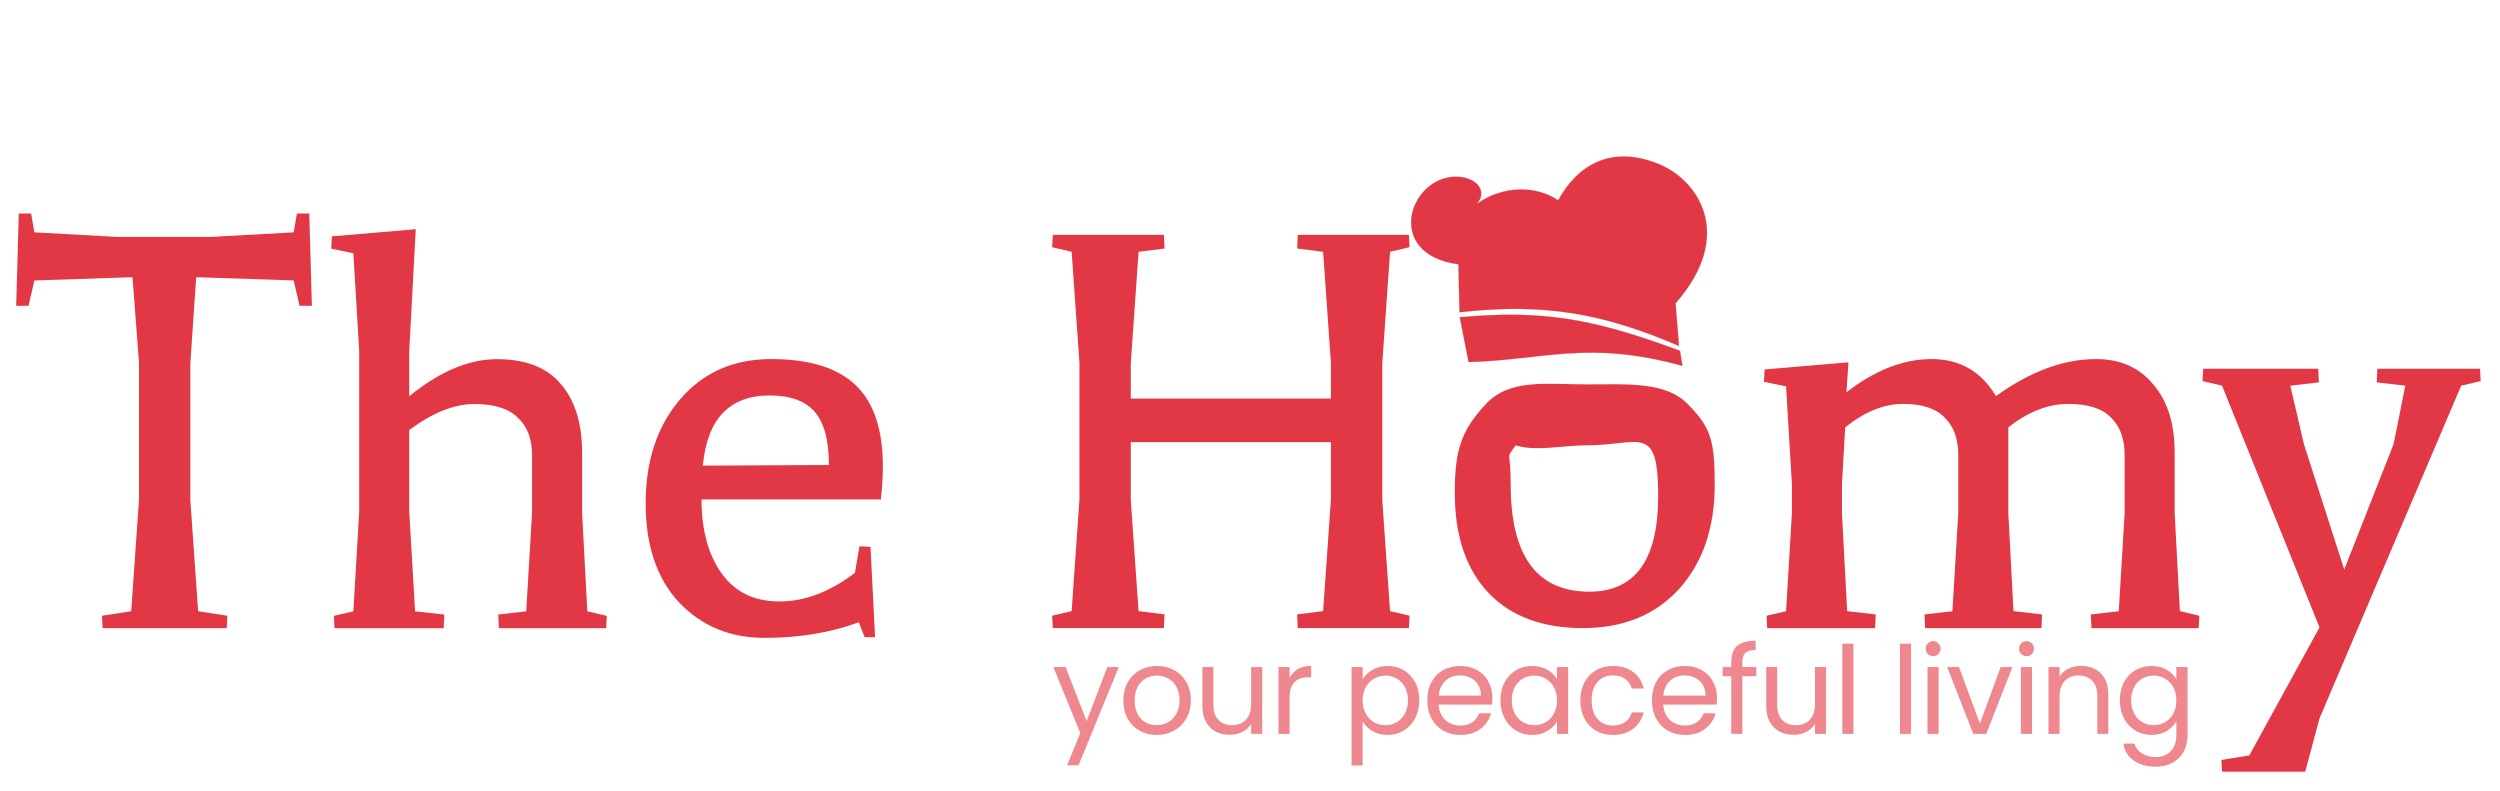 <svg width="117" height="37" viewBox="0 0 117 37" fill="none" xmlns="http://www.w3.org/2000/svg">
<path d="M115.183 18.049L108.553 33.62L107.884 36.114H103.991L103.961 35.566L105.269 35.353L108.553 29.362L103.991 18.049L103.079 17.836L103.11 17.258H108.493L108.523 17.896L107.185 18.049L107.824 20.786L109.709 26.655L112.02 20.786L112.568 18.049L111.23 17.896L111.26 17.258H116.065L116.096 17.836L115.183 18.049Z" fill="#E23744"/>
<path d="M102.9 29.396H97.882L97.851 28.757L99.159 28.605L99.433 24.012V21.306C99.433 20.535 99.22 19.947 98.794 19.542C98.389 19.116 97.72 18.903 96.787 18.903C95.854 18.903 94.922 19.268 93.989 19.998V24.012L94.232 28.605H94.263L95.57 28.757L95.54 29.396H90.096L90.066 28.757L91.373 28.605L91.647 24.012V21.306C91.647 20.535 91.434 19.947 91.008 19.542C90.603 19.116 89.954 18.903 89.062 18.903C88.17 18.903 87.268 19.268 86.355 19.998L86.203 22.674V24.012L86.447 28.605H86.477L87.785 28.757L87.754 29.396H82.706L82.675 28.818L83.588 28.605L83.862 24.012V22.674L83.588 18.082L82.554 17.869L82.584 17.291L86.507 16.957L86.416 18.356C87.754 17.322 89.082 16.805 90.4 16.805C91.718 16.805 92.722 17.383 93.411 18.538C95.013 17.383 96.574 16.805 98.095 16.805C99.23 16.805 100.122 17.2 100.771 17.991C101.44 18.761 101.775 19.826 101.775 21.184V24.012L102.018 28.605H102.048L102.93 28.818L102.9 29.396Z" fill="#E23744"/>
<path d="M74.379 27.691C76.529 27.691 77.603 26.201 77.603 23.221C77.603 19.774 76.752 20.841 74.258 20.841C73.143 20.841 71.867 21.142 70.935 20.841C70.449 21.53 70.7 20.99 70.7 22.673C70.7 26.019 71.926 27.691 74.379 27.691ZM74.075 29.395C72.19 29.395 70.72 28.847 69.665 27.752C68.611 26.637 68.084 25.076 68.084 23.069C68.084 21.041 68.394 20.157 69.51 18.94C70.625 17.703 72.372 17.99 74.258 17.99C76.164 17.99 77.98 17.845 79.014 18.94C80.068 20.015 80.249 20.625 80.249 22.673C80.249 24.701 79.692 26.333 78.576 27.57C77.461 28.786 75.961 29.395 74.075 29.395Z" fill="#E23744"/>
<path d="M53.285 11.783L52.92 17.014V18.656H62.287V16.983L61.922 11.783L60.706 11.631L60.736 10.992H65.937L65.967 11.57L65.055 11.783L64.69 17.014V23.401L65.055 28.601L65.967 28.814L65.937 29.392H60.736L60.706 28.753L61.922 28.601L62.287 23.37V20.694H52.92V23.401L53.285 28.601L54.502 28.753L54.471 29.392H49.271L49.24 28.814L50.153 28.601L50.518 23.37V16.983L50.153 11.783L49.24 11.57L49.271 10.992H54.471L54.502 11.631L53.285 11.783Z" fill="#E23744"/>
<path d="M35.782 29.852C34.16 29.852 32.822 29.294 31.768 28.179C30.734 27.064 30.217 25.523 30.217 23.556C30.217 21.569 30.754 19.947 31.829 18.69C32.903 17.433 34.322 16.805 36.087 16.805C37.871 16.805 39.189 17.21 40.04 18.021C40.892 18.832 41.318 20.099 41.318 21.823C41.318 22.309 41.287 22.826 41.226 23.374H32.832C32.832 24.813 33.147 25.969 33.775 26.841C34.404 27.713 35.306 28.149 36.482 28.149C37.658 28.149 38.834 27.703 40.01 26.811L40.223 25.564L40.74 25.594L40.953 29.821H40.466L40.192 29.122C38.874 29.608 37.404 29.852 35.782 29.852ZM32.893 21.792L38.793 21.762C38.793 20.606 38.57 19.775 38.124 19.268C37.678 18.761 36.979 18.508 36.026 18.508C34.14 18.508 33.096 19.603 32.893 21.792Z" fill="#E23744"/>
<path d="M15.655 29.4L15.625 28.822L16.537 28.609L16.811 23.926V16.444L16.537 11.852L15.503 11.639L15.533 11.061L19.457 10.727L19.152 16.444V18.543C20.572 17.387 21.94 16.809 23.258 16.809C24.596 16.809 25.59 17.194 26.239 17.965C26.908 18.735 27.242 19.81 27.242 21.189V23.986L27.486 28.609L28.398 28.822L28.367 29.4H23.349L23.319 28.761L24.627 28.609L24.901 23.986V21.31C24.901 20.54 24.677 19.952 24.231 19.546C23.806 19.12 23.126 18.908 22.194 18.908C21.261 18.908 20.247 19.313 19.152 20.124V23.926L19.426 28.609L20.795 28.761L20.764 29.4H15.655Z" fill="#E23744"/>
<path d="M1.609 10.874L5.472 11.087H9.882L13.744 10.874L13.896 9.992H14.474L14.596 14.311H14.018L13.744 13.125L9.182 12.973L8.908 17.017V23.404L9.273 28.605L10.642 28.818L10.612 29.396H4.803L4.772 28.818L6.141 28.605L6.506 23.374V16.987L6.202 12.973L1.609 13.125L1.336 14.311H0.758L0.879 9.992H1.457L1.609 10.874Z" fill="#E23744"/>
<path d="M78.576 16.19C75.016 14.657 72.246 14.166 68.305 14.612L68.255 12.369C64.706 11.893 65.984 8.193 68.207 8.273C69.12 8.306 69.622 8.952 69.124 9.532C70.389 8.658 71.907 8.69 72.922 9.377C73.82 7.727 75.403 6.77 77.623 7.675C79.491 8.436 81.212 11.008 78.415 14.193L78.576 16.19Z" fill="#E23744" stroke="#E23744" stroke-width="0.009"/>
<path d="M68.319 14.848C72.16 14.506 74.483 14.881 78.622 16.418L78.738 17.121C74.305 15.9 72.26 16.849 68.731 16.943L68.319 14.848Z" fill="#E23744" stroke="#E23744" stroke-width="0.009"/>
<path d="M52.359 31.219L50.477 35.815H49.941L50.557 34.309L49.297 31.219H49.873L50.854 33.751L51.823 31.219H52.359ZM54.13 34.395C53.837 34.395 53.571 34.328 53.331 34.196C53.096 34.062 52.909 33.874 52.772 33.631C52.639 33.384 52.573 33.099 52.573 32.776C52.573 32.456 52.641 32.175 52.778 31.932C52.919 31.684 53.109 31.496 53.348 31.367C53.588 31.234 53.856 31.168 54.152 31.168C54.449 31.168 54.717 31.234 54.956 31.367C55.196 31.496 55.384 31.683 55.521 31.926C55.662 32.169 55.732 32.453 55.732 32.776C55.732 33.099 55.66 33.384 55.515 33.631C55.375 33.874 55.183 34.062 54.939 34.196C54.696 34.328 54.426 34.395 54.13 34.395ZM54.13 33.939C54.316 33.939 54.491 33.895 54.654 33.808C54.818 33.72 54.949 33.589 55.048 33.414C55.15 33.239 55.202 33.026 55.202 32.776C55.202 32.525 55.152 32.312 55.053 32.137C54.955 31.962 54.825 31.833 54.666 31.749C54.506 31.662 54.333 31.618 54.147 31.618C53.957 31.618 53.782 31.662 53.622 31.749C53.466 31.833 53.341 31.962 53.246 32.137C53.151 32.312 53.103 32.525 53.103 32.776C53.103 33.03 53.149 33.245 53.24 33.42C53.335 33.595 53.461 33.726 53.616 33.813C53.772 33.897 53.943 33.939 54.13 33.939ZM59.072 31.219V34.344H58.553V33.882C58.454 34.041 58.315 34.167 58.136 34.258C57.962 34.346 57.768 34.389 57.555 34.389C57.311 34.389 57.093 34.34 56.899 34.241C56.705 34.139 56.551 33.986 56.437 33.785C56.327 33.583 56.272 33.338 56.272 33.049V31.219H56.785V32.981C56.785 33.289 56.863 33.526 57.019 33.694C57.175 33.857 57.388 33.939 57.657 33.939C57.935 33.939 58.154 33.853 58.313 33.682C58.473 33.511 58.553 33.262 58.553 32.935V31.219H59.072ZM60.353 31.726C60.444 31.548 60.573 31.409 60.74 31.31C60.911 31.211 61.119 31.162 61.362 31.162V31.698H61.225C60.643 31.698 60.353 32.013 60.353 32.644V34.344H59.834V31.219H60.353V31.726ZM63.772 31.795C63.875 31.616 64.027 31.468 64.228 31.35C64.433 31.228 64.671 31.168 64.941 31.168C65.219 31.168 65.469 31.234 65.694 31.367C65.922 31.5 66.1 31.688 66.23 31.932C66.359 32.171 66.424 32.451 66.424 32.77C66.424 33.085 66.359 33.367 66.23 33.614C66.1 33.861 65.922 34.053 65.694 34.19C65.469 34.327 65.219 34.395 64.941 34.395C64.675 34.395 64.439 34.336 64.234 34.218C64.032 34.097 63.879 33.947 63.772 33.768V35.826H63.253V31.219H63.772V31.795ZM65.893 32.77C65.893 32.534 65.846 32.329 65.751 32.154C65.656 31.979 65.526 31.846 65.363 31.755C65.203 31.664 65.027 31.618 64.833 31.618C64.643 31.618 64.466 31.666 64.302 31.761C64.143 31.852 64.013 31.987 63.915 32.165C63.82 32.34 63.772 32.544 63.772 32.776C63.772 33.011 63.82 33.218 63.915 33.397C64.013 33.572 64.143 33.707 64.302 33.802C64.466 33.893 64.643 33.939 64.833 33.939C65.027 33.939 65.203 33.893 65.363 33.802C65.526 33.707 65.656 33.572 65.751 33.397C65.846 33.218 65.893 33.009 65.893 32.77ZM69.844 32.661C69.844 32.76 69.838 32.865 69.827 32.975H67.329C67.348 33.283 67.453 33.525 67.643 33.699C67.837 33.87 68.07 33.956 68.344 33.956C68.568 33.956 68.755 33.905 68.903 33.802C69.055 33.696 69.162 33.555 69.222 33.38H69.781C69.698 33.68 69.53 33.926 69.279 34.116C69.028 34.302 68.717 34.395 68.344 34.395C68.048 34.395 67.781 34.328 67.546 34.196C67.314 34.062 67.131 33.874 66.998 33.631C66.865 33.384 66.799 33.099 66.799 32.776C66.799 32.453 66.863 32.169 66.993 31.926C67.122 31.683 67.302 31.496 67.534 31.367C67.77 31.234 68.04 31.168 68.344 31.168C68.641 31.168 68.903 31.232 69.131 31.361C69.359 31.491 69.534 31.669 69.656 31.897C69.781 32.122 69.844 32.376 69.844 32.661ZM69.308 32.553C69.308 32.355 69.264 32.186 69.177 32.046C69.089 31.901 68.969 31.793 68.817 31.721C68.669 31.645 68.504 31.607 68.321 31.607C68.059 31.607 67.835 31.69 67.648 31.858C67.466 32.025 67.361 32.257 67.335 32.553H69.308ZM70.221 32.77C70.221 32.451 70.285 32.171 70.415 31.932C70.544 31.688 70.721 31.5 70.945 31.367C71.173 31.234 71.426 31.168 71.704 31.168C71.977 31.168 72.215 31.226 72.416 31.344C72.618 31.462 72.768 31.61 72.867 31.789V31.219H73.391V34.344H72.867V33.762C72.764 33.945 72.61 34.097 72.405 34.218C72.203 34.336 71.968 34.395 71.698 34.395C71.42 34.395 71.169 34.327 70.945 34.19C70.721 34.053 70.544 33.861 70.415 33.614C70.285 33.367 70.221 33.085 70.221 32.77ZM72.867 32.776C72.867 32.54 72.819 32.335 72.724 32.16C72.629 31.985 72.5 31.852 72.337 31.761C72.177 31.666 72 31.618 71.806 31.618C71.612 31.618 71.436 31.664 71.276 31.755C71.116 31.846 70.989 31.979 70.894 32.154C70.799 32.329 70.751 32.534 70.751 32.77C70.751 33.009 70.799 33.218 70.894 33.397C70.989 33.572 71.116 33.707 71.276 33.802C71.436 33.893 71.612 33.939 71.806 33.939C72 33.939 72.177 33.893 72.337 33.802C72.5 33.707 72.629 33.572 72.724 33.397C72.819 33.218 72.867 33.011 72.867 32.776ZM73.96 32.776C73.96 32.453 74.025 32.171 74.154 31.932C74.284 31.688 74.462 31.5 74.69 31.367C74.922 31.234 75.186 31.168 75.483 31.168C75.867 31.168 76.182 31.261 76.43 31.447C76.68 31.633 76.846 31.892 76.926 32.222H76.367C76.314 32.032 76.209 31.882 76.053 31.772C75.901 31.662 75.711 31.607 75.483 31.607C75.186 31.607 74.947 31.709 74.764 31.915C74.582 32.116 74.491 32.403 74.491 32.776C74.491 33.152 74.582 33.443 74.764 33.648C74.947 33.853 75.186 33.956 75.483 33.956C75.711 33.956 75.901 33.903 76.053 33.796C76.205 33.69 76.31 33.538 76.367 33.34H76.926C76.842 33.66 76.675 33.916 76.424 34.11C76.173 34.3 75.859 34.395 75.483 34.395C75.186 34.395 74.922 34.328 74.69 34.196C74.462 34.062 74.284 33.874 74.154 33.631C74.025 33.388 73.96 33.102 73.96 32.776ZM80.355 32.661C80.355 32.76 80.35 32.865 80.338 32.975H77.84C77.859 33.283 77.964 33.525 78.154 33.699C78.348 33.87 78.582 33.956 78.856 33.956C79.08 33.956 79.266 33.905 79.414 33.802C79.566 33.696 79.673 33.555 79.734 33.38H80.293C80.209 33.68 80.042 33.926 79.791 34.116C79.54 34.302 79.228 34.395 78.856 34.395C78.559 34.395 78.293 34.328 78.057 34.196C77.825 34.062 77.643 33.874 77.51 33.631C77.377 33.384 77.31 33.099 77.31 32.776C77.31 32.453 77.375 32.169 77.504 31.926C77.633 31.683 77.814 31.496 78.046 31.367C78.281 31.234 78.551 31.168 78.856 31.168C79.152 31.168 79.414 31.232 79.642 31.361C79.871 31.491 80.045 31.669 80.167 31.897C80.293 32.122 80.355 32.376 80.355 32.661ZM79.819 32.553C79.819 32.355 79.775 32.186 79.688 32.046C79.601 31.901 79.481 31.793 79.329 31.721C79.18 31.645 79.015 31.607 78.833 31.607C78.57 31.607 78.346 31.69 78.16 31.858C77.977 32.025 77.873 32.257 77.846 32.553H79.819ZM82.198 31.646H81.542V34.344H81.023V31.646H80.618V31.219H81.023V30.996C81.023 30.647 81.112 30.392 81.291 30.232C81.474 30.069 81.764 29.987 82.163 29.987V30.421C81.935 30.421 81.774 30.466 81.679 30.557C81.588 30.645 81.542 30.791 81.542 30.996V31.219H82.198V31.646ZM85.46 31.219V34.344H84.941V33.882C84.842 34.041 84.704 34.167 84.525 34.258C84.35 34.346 84.156 34.389 83.943 34.389C83.7 34.389 83.481 34.34 83.287 34.241C83.094 34.139 82.94 33.986 82.826 33.785C82.715 33.583 82.66 33.338 82.66 33.049V31.219H83.173V32.981C83.173 33.289 83.251 33.526 83.407 33.694C83.563 33.857 83.776 33.939 84.046 33.939C84.323 33.939 84.542 33.853 84.702 33.682C84.861 33.511 84.941 33.262 84.941 32.935V31.219H85.46ZM86.741 30.124V34.344H86.222V30.124H86.741ZM89.437 30.124V34.344H88.918V30.124H89.437ZM90.475 30.711C90.376 30.711 90.293 30.677 90.224 30.609C90.156 30.54 90.121 30.457 90.121 30.358C90.121 30.259 90.156 30.175 90.224 30.107C90.293 30.038 90.376 30.004 90.475 30.004C90.57 30.004 90.65 30.038 90.715 30.107C90.783 30.175 90.817 30.259 90.817 30.358C90.817 30.457 90.783 30.54 90.715 30.609C90.65 30.677 90.57 30.711 90.475 30.711ZM90.726 31.219V34.344H90.207V31.219H90.726ZM92.66 33.865L93.629 31.219H94.182L92.956 34.344H92.352L91.126 31.219H91.684L92.66 33.865ZM94.847 30.711C94.748 30.711 94.664 30.677 94.596 30.609C94.527 30.54 94.493 30.457 94.493 30.358C94.493 30.259 94.527 30.175 94.596 30.107C94.664 30.038 94.748 30.004 94.847 30.004C94.942 30.004 95.022 30.038 95.086 30.107C95.155 30.175 95.189 30.259 95.189 30.358C95.189 30.457 95.155 30.54 95.086 30.609C95.022 30.677 94.942 30.711 94.847 30.711ZM95.098 31.219V34.344H94.579V31.219H95.098ZM97.391 31.162C97.771 31.162 98.079 31.278 98.314 31.51C98.55 31.738 98.668 32.069 98.668 32.502V34.344H98.155V32.576C98.155 32.264 98.077 32.027 97.921 31.863C97.765 31.696 97.552 31.612 97.282 31.612C97.008 31.612 96.79 31.698 96.626 31.869C96.467 32.04 96.387 32.289 96.387 32.616V34.344H95.868V31.219H96.387V31.664C96.49 31.504 96.628 31.38 96.803 31.293C96.982 31.206 97.178 31.162 97.391 31.162ZM100.69 31.168C100.96 31.168 101.196 31.226 101.397 31.344C101.603 31.462 101.755 31.61 101.853 31.789V31.219H102.378V34.412C102.378 34.697 102.317 34.95 102.196 35.171C102.074 35.395 101.899 35.57 101.671 35.695C101.447 35.821 101.184 35.883 100.884 35.883C100.473 35.883 100.131 35.786 99.858 35.593C99.584 35.399 99.422 35.135 99.373 34.8H99.886C99.943 34.99 100.061 35.142 100.24 35.256C100.418 35.374 100.633 35.433 100.884 35.433C101.169 35.433 101.401 35.344 101.58 35.165C101.762 34.986 101.853 34.735 101.853 34.412V33.756C101.751 33.939 101.599 34.091 101.397 34.213C101.196 34.334 100.96 34.395 100.69 34.395C100.413 34.395 100.16 34.327 99.932 34.19C99.707 34.053 99.531 33.861 99.401 33.614C99.272 33.367 99.208 33.085 99.208 32.77C99.208 32.451 99.272 32.171 99.401 31.932C99.531 31.688 99.707 31.5 99.932 31.367C100.16 31.234 100.413 31.168 100.69 31.168ZM101.853 32.776C101.853 32.54 101.806 32.335 101.711 32.16C101.616 31.985 101.487 31.852 101.323 31.761C101.163 31.666 100.987 31.618 100.793 31.618C100.599 31.618 100.422 31.664 100.263 31.755C100.103 31.846 99.975 31.979 99.88 32.154C99.785 32.329 99.738 32.534 99.738 32.77C99.738 33.009 99.785 33.218 99.88 33.397C99.975 33.572 100.103 33.707 100.263 33.802C100.422 33.893 100.599 33.939 100.793 33.939C100.987 33.939 101.163 33.893 101.323 33.802C101.487 33.707 101.616 33.572 101.711 33.397C101.806 33.218 101.853 33.011 101.853 32.776Z" fill="#E23744" fill-opacity="0.6"/>
</svg>
